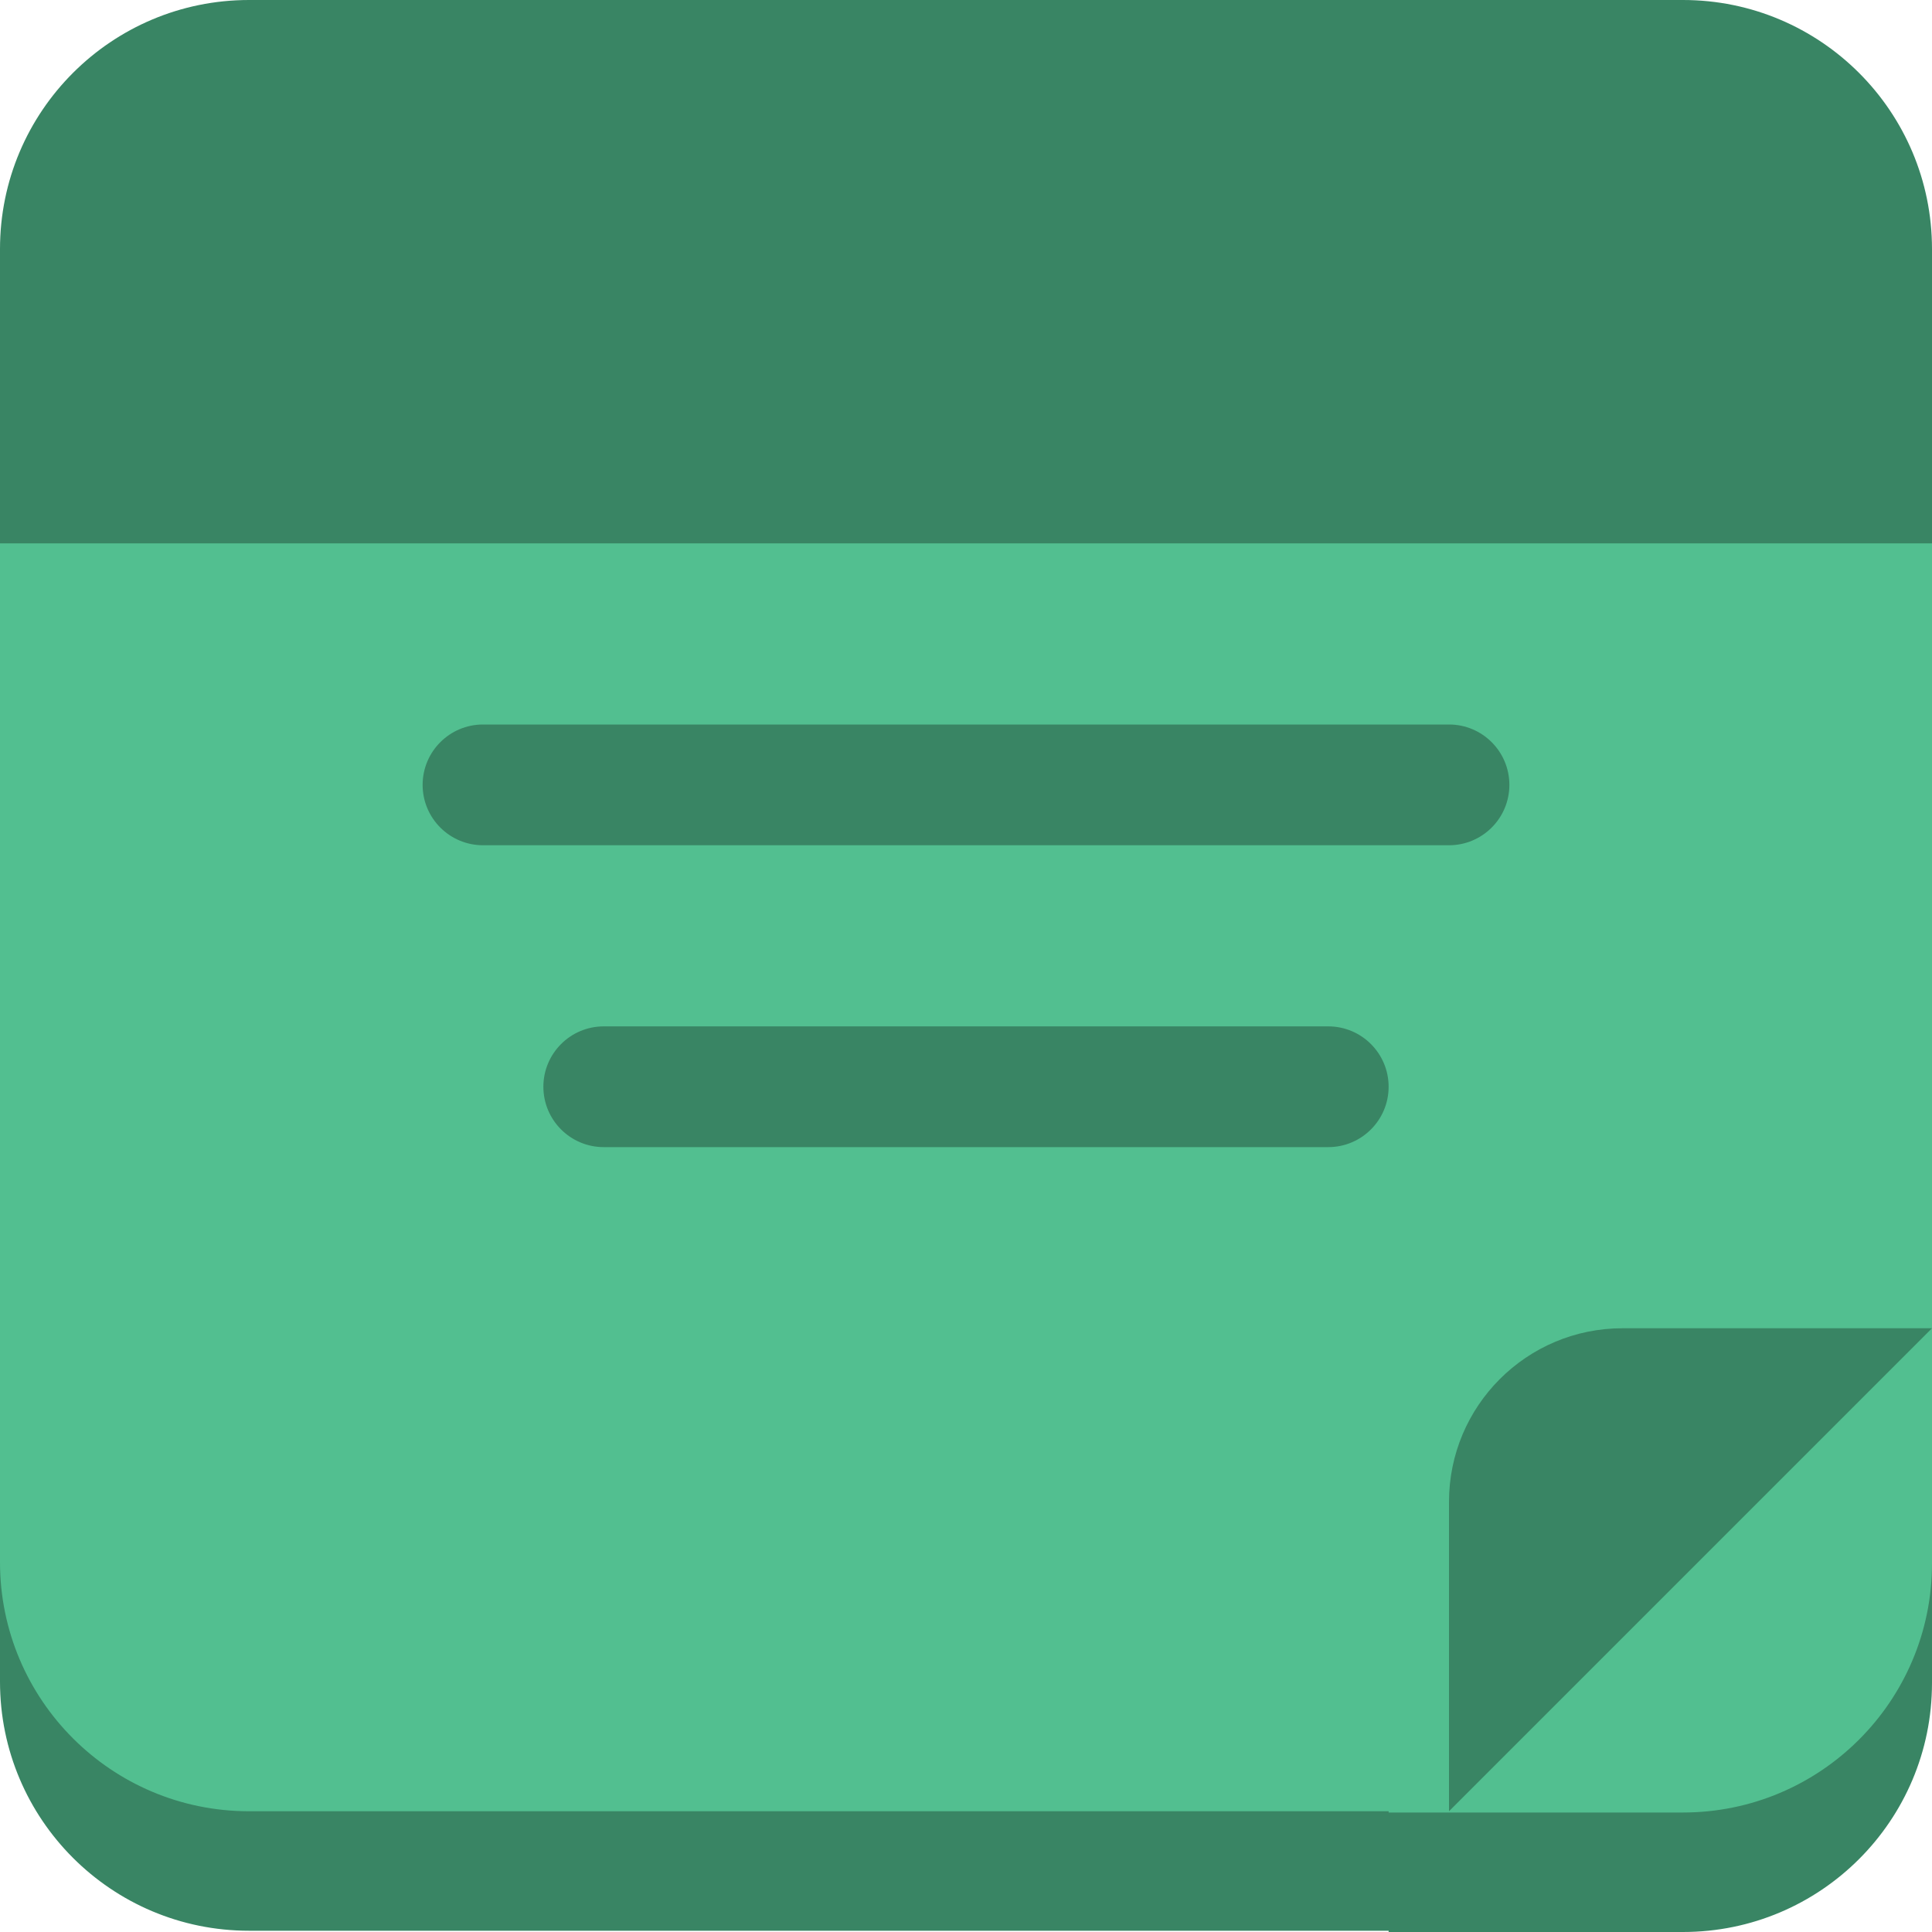 <svg width="20" height="20" viewBox="0 0 20 20" fill="none" xmlns="http://www.w3.org/2000/svg">
<path d="M20 15.156V17.422C20 18.846 18.846 20 17.422 20H14.375V19.987H2.578C1.154 19.987 0 18.833 0 17.409V15.156C0 14.725 0.35 14.375 0.781 14.375H19.219C19.65 14.375 20 14.725 20 15.156Z" fill="#398564"/>
<path d="M20 4.844V16.185C20 17.609 18.846 18.763 17.422 18.763H14.375V18.75H2.578C1.154 18.75 0 17.596 0 16.172V4.844C0 4.412 0.35 4.062 0.781 4.062H19.219C19.65 4.062 20 4.412 20 4.844Z" fill="#52BF90"/>
<path d="M15 8.75H5C4.655 8.75 4.375 8.47 4.375 8.125C4.375 7.78 4.655 7.5 5 7.5H15C15.345 7.5 15.625 7.78 15.625 8.125C15.625 8.47 15.345 8.75 15 8.75Z" fill="#398564"/>
<path d="M13.75 11.875H6.25C5.905 11.875 5.625 11.595 5.625 11.25C5.625 10.905 5.905 10.625 6.25 10.625H13.75C14.095 10.625 14.375 10.905 14.375 11.25C14.375 11.595 14.095 11.875 13.75 11.875Z" fill="#398564"/>
<path d="M20 2.578V5.625H0V2.578C0 1.154 1.154 0 2.578 0H17.422C18.846 0 20 1.154 20 2.578Z" fill="#398564"/>
<path d="M20 13.75L15 18.75V15.547C15 14.554 15.804 13.75 16.797 13.75H20Z" fill="#398564"/>
</svg>
